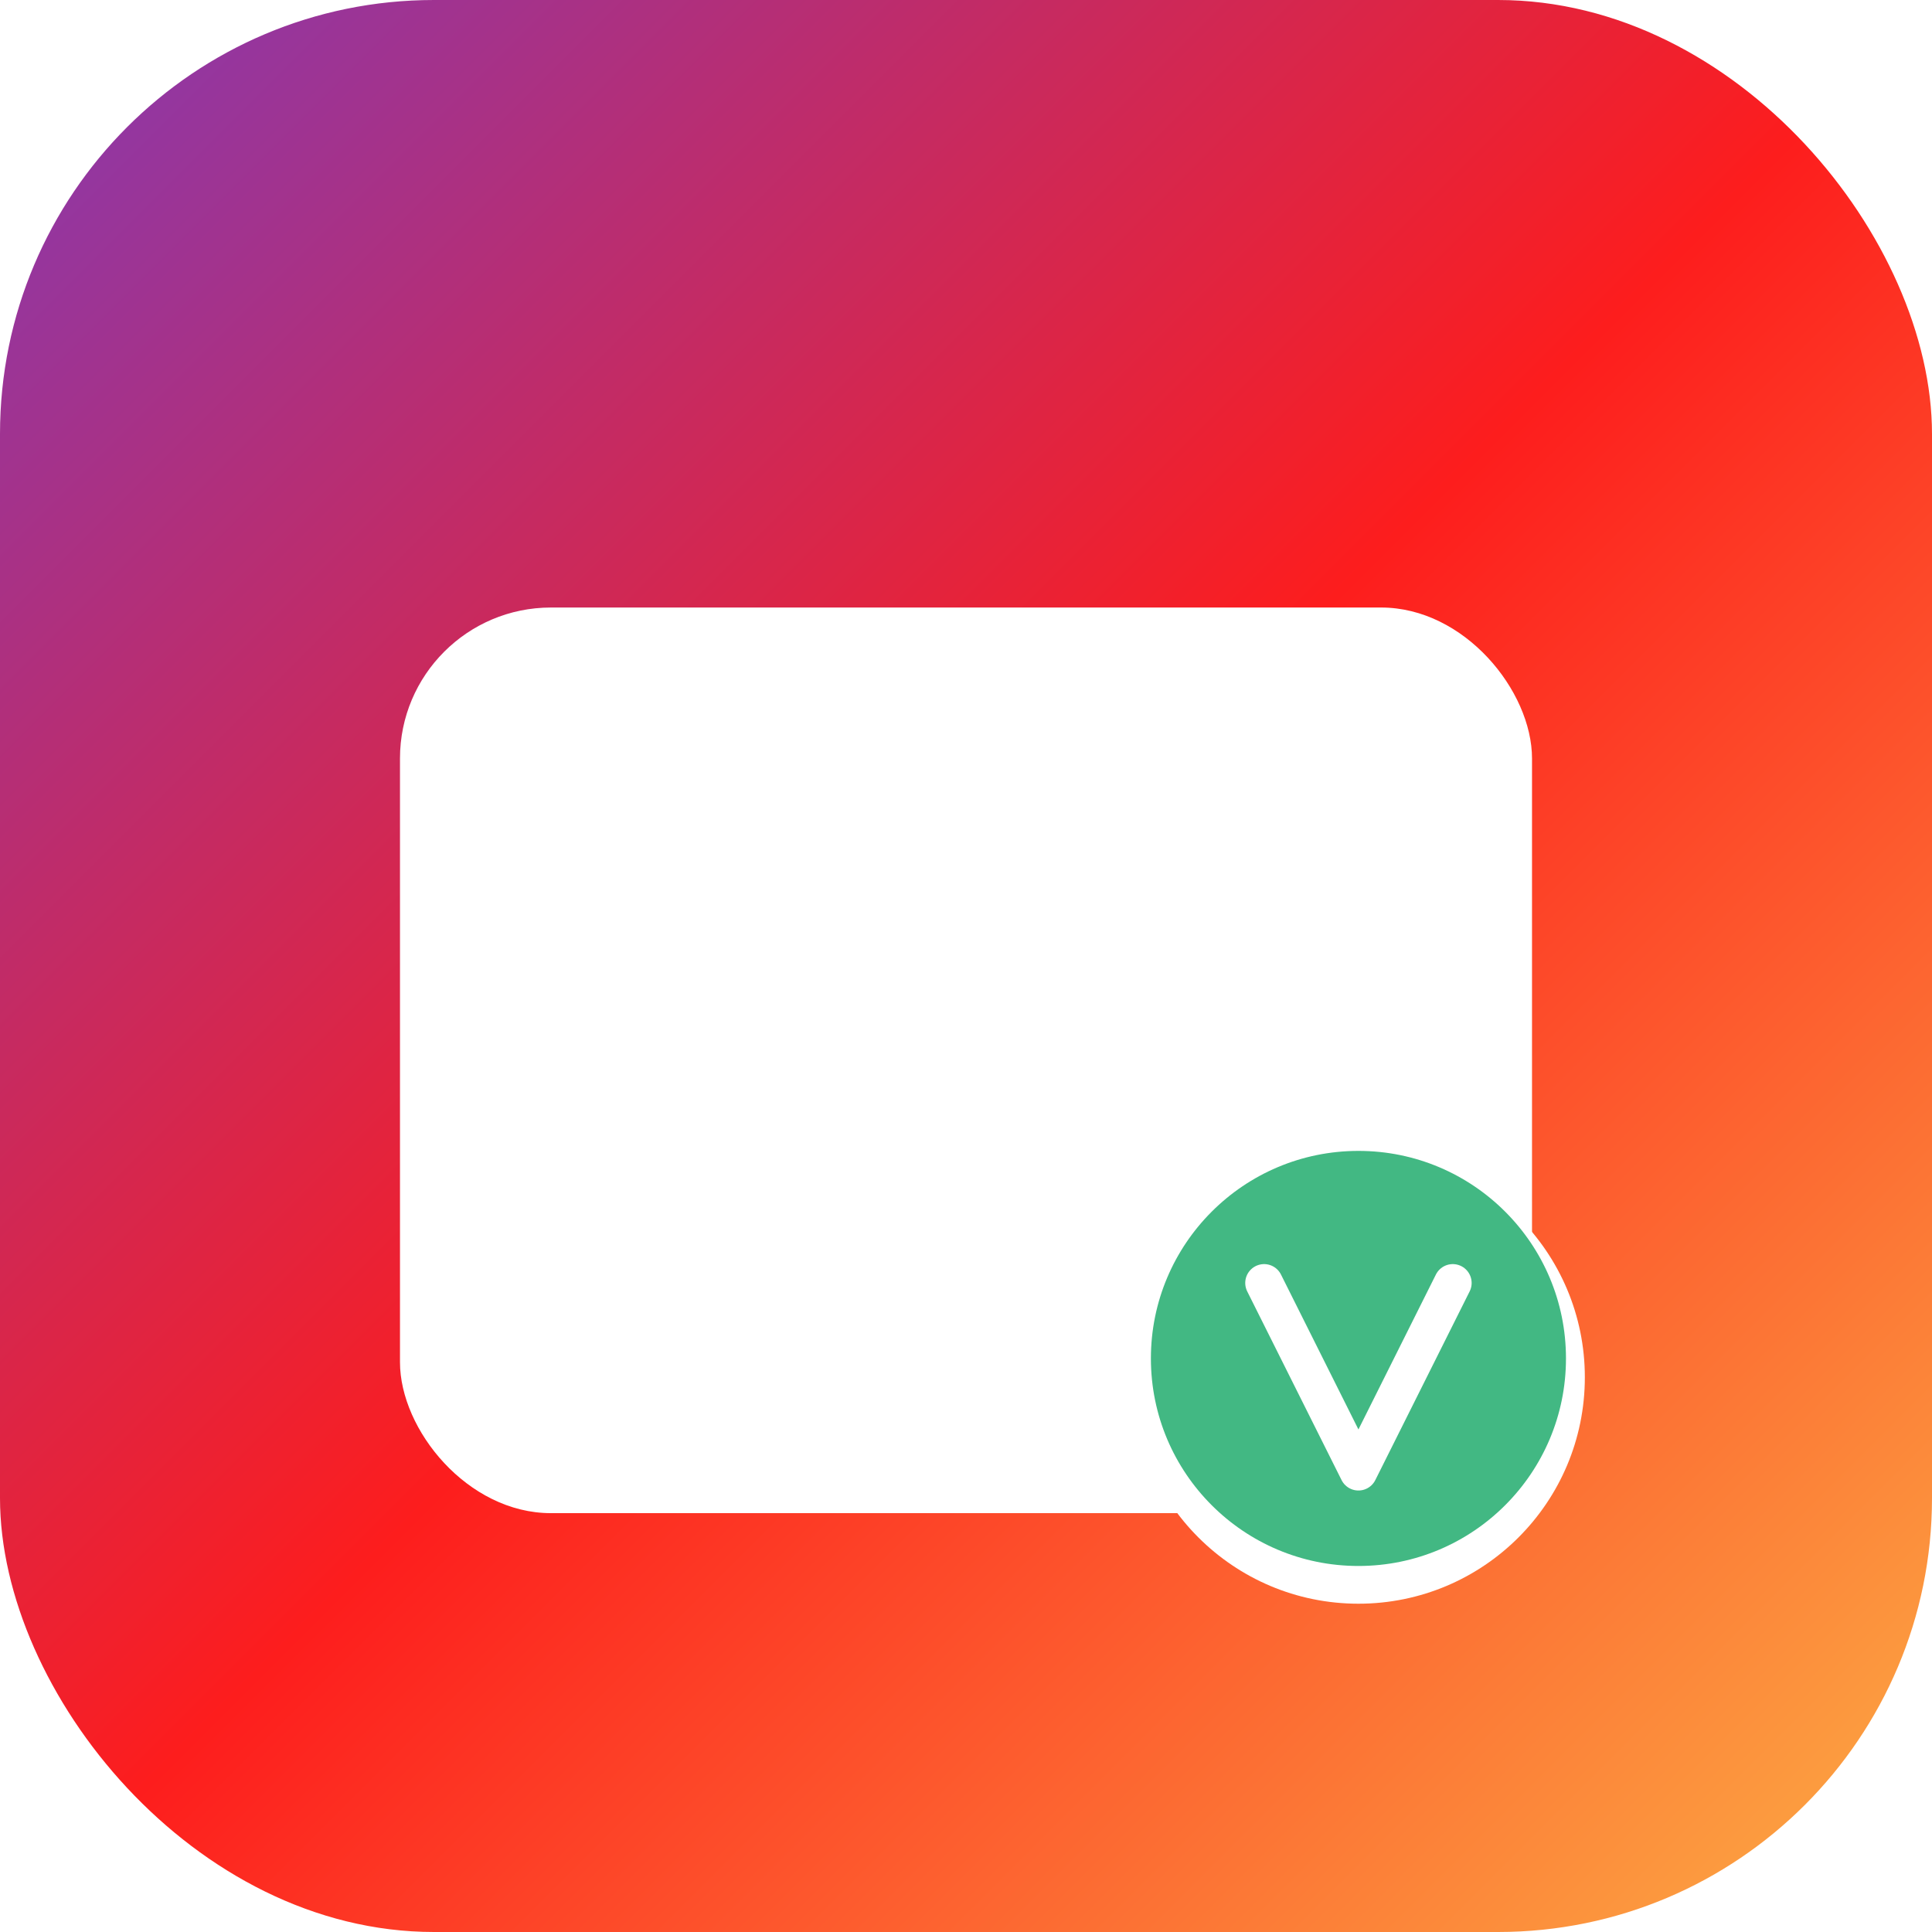 <svg width="1024" height="1024" viewBox="0 0 1024 1024" fill="none" xmlns="http://www.w3.org/2000/svg">
  <!-- Background Gradient -->
  <defs>
    <linearGradient id="bgGradient" x1="0%" y1="0%" x2="100%" y2="100%">
      <stop offset="0%" style="stop-color:#833AB4;stop-opacity:1" />
      <stop offset="50%" style="stop-color:#FD1D1D;stop-opacity:1" />
      <stop offset="100%" style="stop-color:#FCB045;stop-opacity:1" />
    </linearGradient>
    
    <!-- Inner gradient for camera lens -->
    <radialGradient id="lensGradient">
      <stop offset="0%" style="stop-color:#ffffff;stop-opacity:0.9" />
      <stop offset="100%" style="stop-color:#ffffff;stop-opacity:0.3" />
    </radialGradient>
    
    <!-- Shadow filter -->
    <filter id="shadow" x="-50%" y="-50%" width="200%" height="200%">
      <feGaussianBlur in="SourceAlpha" stdDeviation="10"/>
      <feOffset dx="0" dy="10" result="offsetblur"/>
      <feFlood flood-color="#000000" flood-opacity="0.2"/>
      <feComposite in2="offsetblur" operator="in"/>
      <feMerge>
        <feMergeNode/>
        <feMergeNode in="SourceGraphic"/>
      </feMerge>
    </filter>
  </defs>
  
  <!-- Rounded Rectangle Background -->
  <rect width="1024" height="1024" rx="230" ry="230" fill="url(#bgGradient)"/>
  
  <!-- Camera Body -->
  <rect x="212" y="312" width="600" height="480" rx="80" ry="80" fill="white" filter="url(#shadow)"/>
  
  <!-- Camera Lens Outer Ring -->
  <circle cx="512" cy="552" r="180" fill="white" opacity="0.95"/>
  
  <!-- Camera Lens Middle Ring -->
  <circle cx="512" cy="552" r="150" fill="none" stroke="white" stroke-width="8" opacity="0.8"/>
  
  <!-- Camera Lens Inner -->
  <circle cx="512" cy="552" r="120" fill="url(#lensGradient)"/>
  
  <!-- Camera Flash/Viewfinder -->
  <circle cx="700" cy="420" r="35" fill="white" opacity="0.9"/>
  
  <!-- Vev Badge - Bottom Right -->
  <g transform="translate(620, 620)">
    <!-- Badge Background -->
    <circle cx="100" cy="100" r="120" fill="white" filter="url(#shadow)"/>
    <circle cx="100" cy="100" r="110" fill="#42B883"/>
    
    <!-- V Letter -->
    <path d="M 50 60 L 100 160 L 150 60" 
          stroke="white" 
          stroke-width="20" 
          stroke-linecap="round" 
          stroke-linejoin="round" 
          fill="none"/>
  </g>
  
  <!-- Instagram-style highlight -->
  <ellipse cx="380" cy="420" rx="40" ry="25" fill="white" opacity="0.6"/>
</svg>